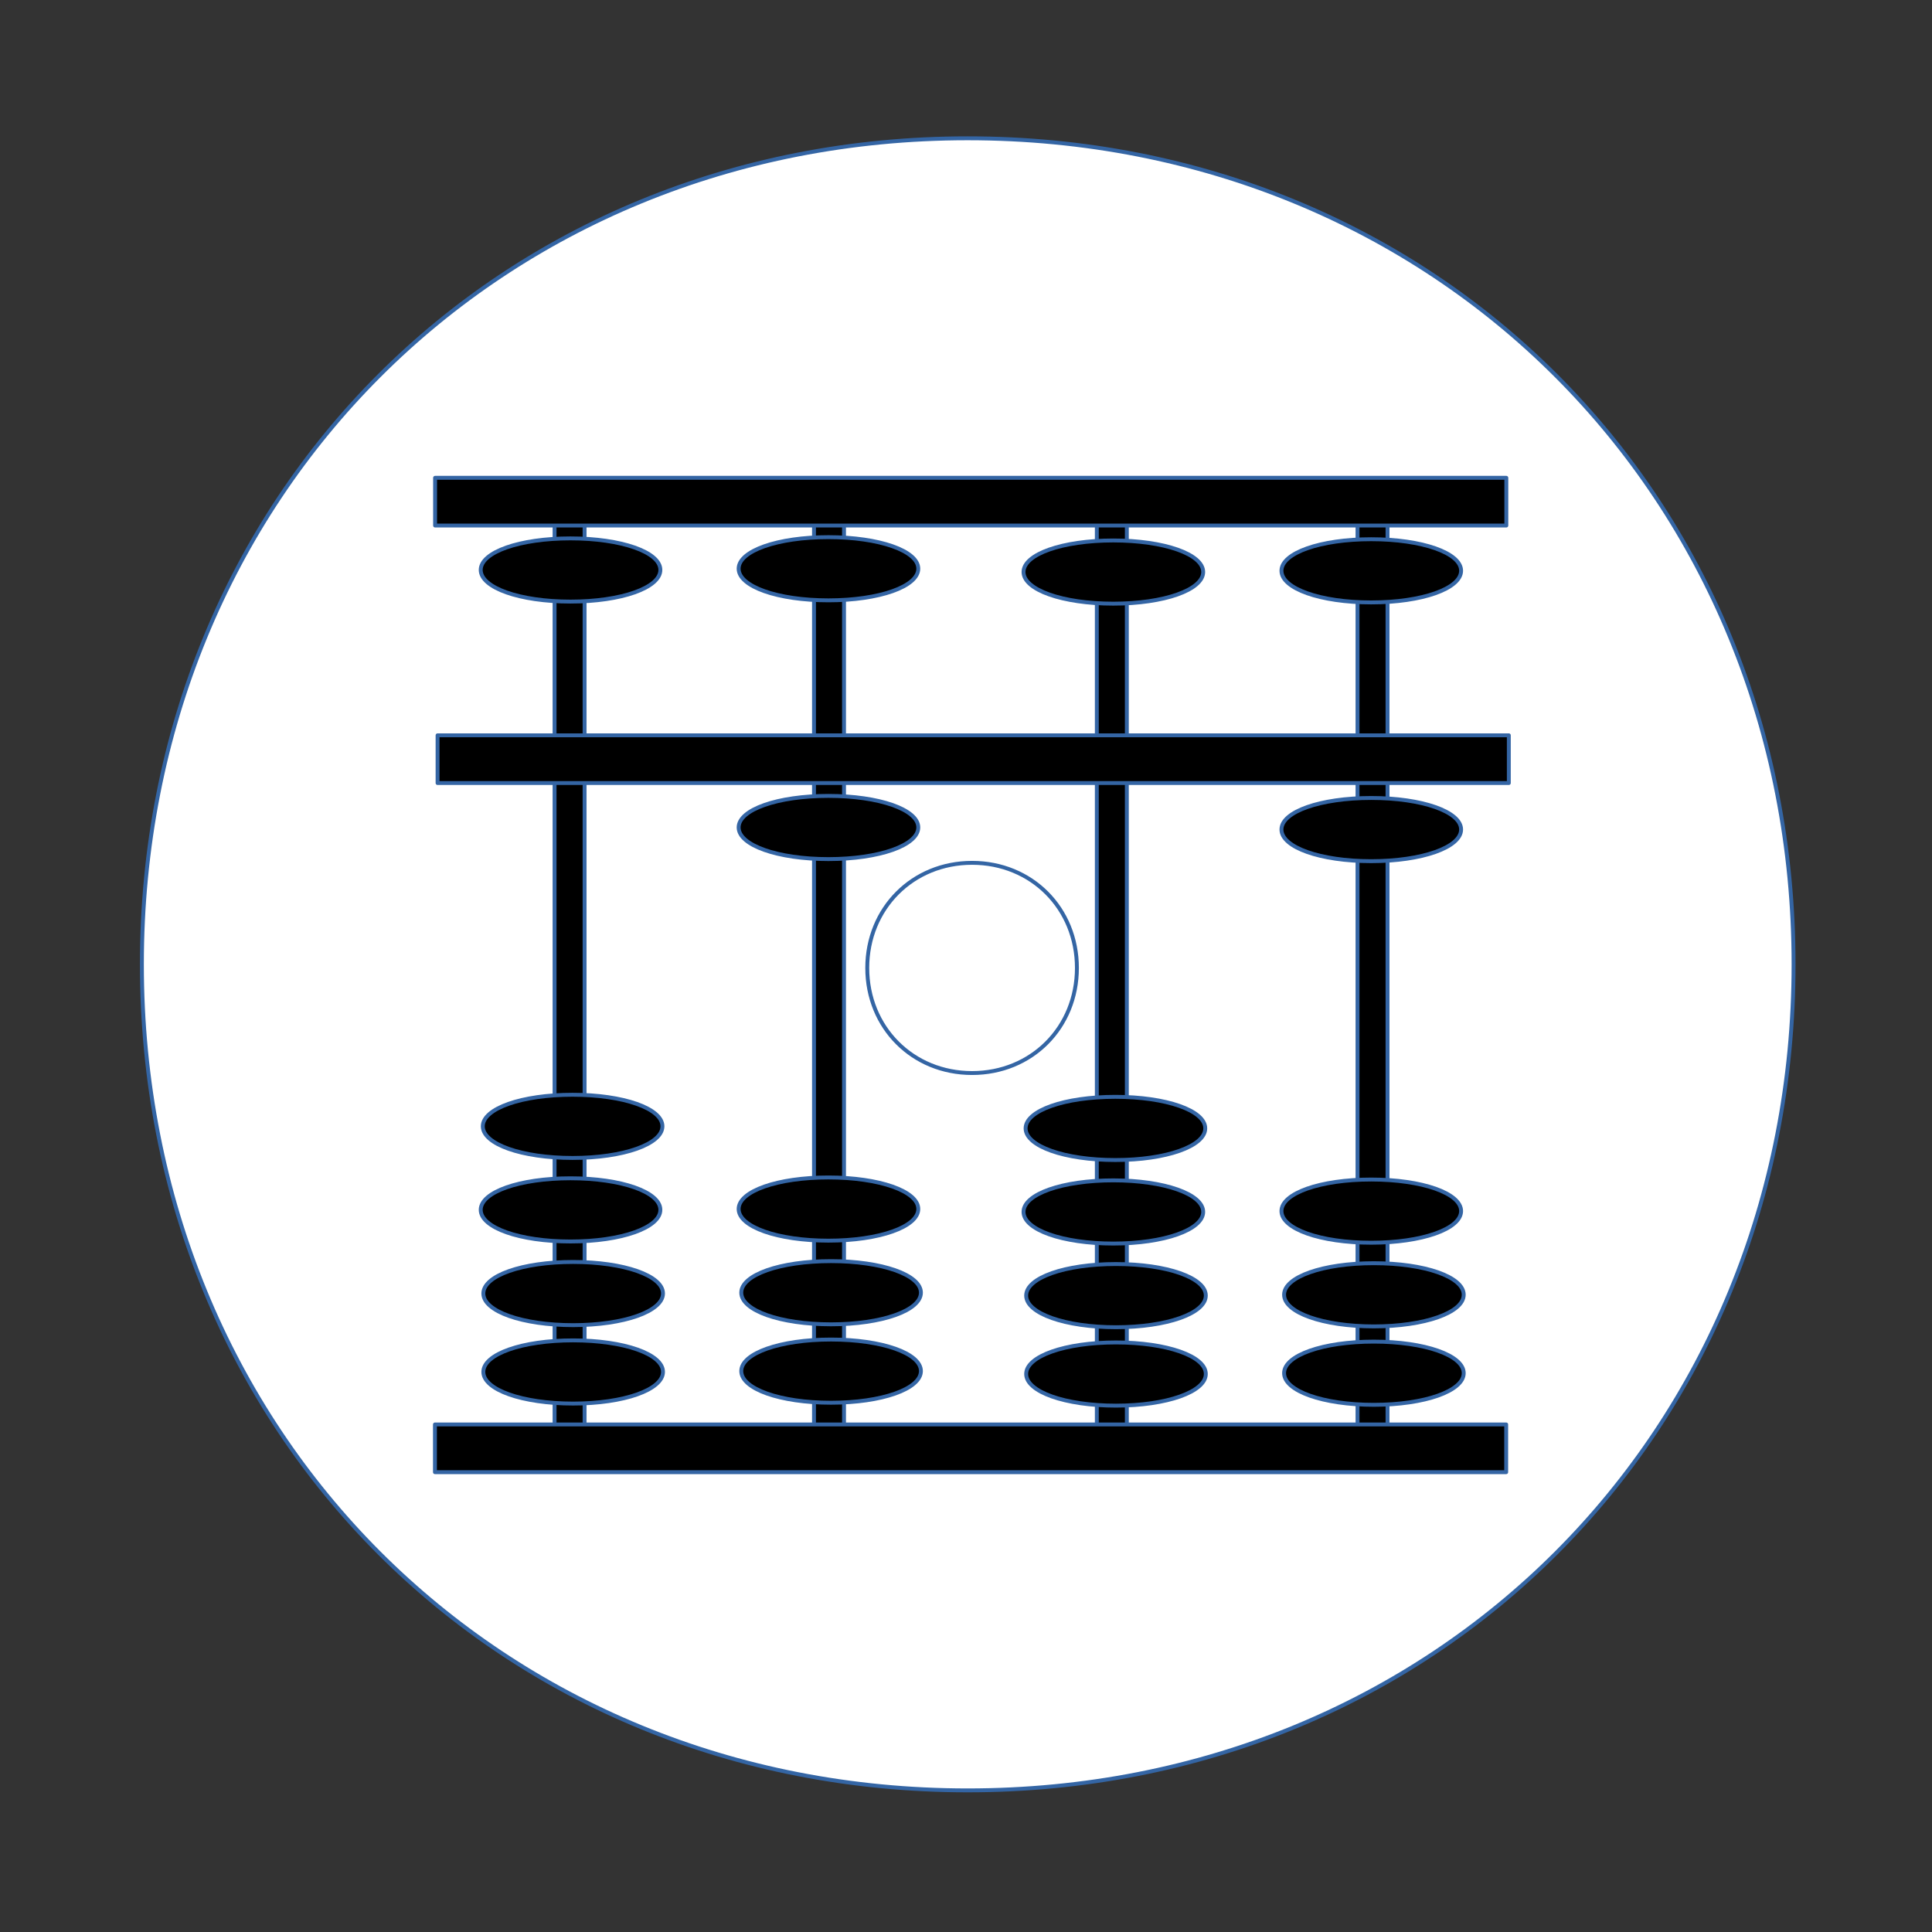 <svg version="1.2" width="139.7mm" height="139.7mm" viewBox="0 0 13970 13970" preserveAspectRatio="xMidYMid" fill-rule="evenodd" stroke-width="28.222" stroke-linejoin="round" xmlns="http://www.w3.org/2000/svg" xmlns:ooo="http://xml.openoffice.org/svg/export" xmlns:xlink="http://www.w3.org/1999/xlink" xmlns:presentation="http://sun.com/xmlns/staroffice/presentation" xmlns:smil="http://www.w3.org/2001/SMIL20/" xmlns:anim="urn:oasis:names:tc:opendocument:xmlns:animation:1.0"><rect x="0" y="0" width="13970" height="13970" fill="#333333" stroke="none"/><defs class="ClipPathGroup"><clipPath id="presentation_clip_path" clipPathUnits="userSpaceOnUse"><path d="M0 0h13970v13970H0z"/></clipPath><clipPath id="presentation_clip_path_shrink" clipPathUnits="userSpaceOnUse"><path d="M13 13h13943v13943H13z"/></clipPath></defs><defs class="TextShapeIndex"></defs><defs class="EmbeddedBulletChars"><g id="bullet-char-template-57356" transform="scale(0,-0)"><path d="M580 1141l583-570L580 0-4 571l584 570z"/></g><g id="bullet-char-template-57354" transform="scale(0,-0)"><path d="M8 1128H1137V0H8V1128z"/></g><g id="bullet-char-template-10146" transform="scale(0,-0)"><path d="M174 0 602 739 174 1481 1456 739 174 0zM1358 739 309 1346 659 739h699z"/></g><g id="bullet-char-template-10132" transform="scale(0,-0)"><path d="M2015 739 1276 0H717l543 543H174V936H1260L717 1481h557l741-742z"/></g><g id="bullet-char-template-10007" transform="scale(0,-0)"><path d="M0-2C-7 14-16 27-25 37L356 567C262 823 215 952 215 954c0 25 13 38 40 38 9 0 21-2 34-5 21 4 42 12 65 25l27-13L492 748l280 301 64-25 24 25c21-10 41-24 62-43-36-69-87-143-152-222-1-1-60-68-176-2e2L774 223c0-27-21-55-63-84l16-20c-10-29-28-43-55-43-31 0-102 102-215 305L164-76c-22-34-53-51-92-51-42 0-63 17-64 51C1-67-2-52-2-32-2-23-1-13 0-2z"/></g><g id="bullet-char-template-10004" transform="scale(0,-0)"><path d="M285-33C182-33 111 30 74 156 52 228 41 333 41 471c0 78 14 145 41 201 34 71 87 106 158 106 53 0 88-31 106-94l23-176c8-64 28-97 59-98l735 706c11 11 33 17 66 17 42 0 63-15 63-46V965c0-36-10-64-30-84L442 47C390-6 338-33 285-33z"/></g><g id="bullet-char-template-9679" transform="scale(0,-0)"><path d="M813 0C632 0 489 54 383 161 276 268 223 411 223 592c0 181 53 324 160 431 106 107 249 161 430 161 179 0 323-54 432-161 108-107 162-251 162-431 0-180-54-324-162-431C1136 54 992 0 813 0z"/></g><g id="bullet-char-template-8226" transform="scale(0,-0)"><path d="M346 457c-73 0-137 26-191 78-54 51-81 114-81 188 0 73 27 136 81 188 54 52 118 78 191 78 73 0 134-26 185-79 51-51 77-114 77-187 0-75-25-137-76-188-50-52-112-78-186-78z"/></g><g id="bullet-char-template-8211" transform="scale(0,-0)"><path d="M-4 459H1135V606H-4V459z"/></g><g id="bullet-char-template-61548" transform="scale(0,-0)"><path d="M173 740c0 163 58 303 173 419 116 115 255 173 419 173 163 0 302-58 418-173 116-116 174-256 174-419 0-163-58-303-174-418-116-116-255-174-418-174-164 0-303 58-419 174C231 437 173 577 173 740z"/></g></defs><g id="id2" class="Master_Slide"></g><g class="SlideGroup"><g id="container-id1"><g id="id1" class="Slide" clip-path="url(#presentation_clip_path)"><g class="Page"><g class="Group"><g class="com.sun.star.drawing.CustomShape"><g id="id3"><path class="BoundingBox" stroke="none" fill="none" d="M1025 999h11947v11950H1025z"/><path fill="rgb(255,255,255)" stroke="none" d="M6997 1e3c3386 0 5972 2587 5972 5973 0 3386-2586 5973-5972 5973-3386 0-5971-2587-5971-5973 0-3386 2585-5973 5971-5973zm-5971 0v0zM12970 12947v0z"/><path fill="none" stroke="rgb(52,101,164)" d="M6997 1e3c3386 0 5972 2587 5972 5973 0 3386-2586 5973-5972 5973-3386 0-5971-2587-5971-5973 0-3386 2585-5973 5971-5973z"/><path fill="none" stroke="rgb(52,101,164)" d="M1026 1e3v0z"/><path fill="none" stroke="rgb(52,101,164)" d="M12970 12947v0z"/></g></g><g class="com.sun.star.drawing.CustomShape"><g id="id4"><path class="BoundingBox" stroke="none" fill="none" d="M6270 6238h1520v1524H6270z"/><path fill="rgb(255,255,255)" stroke="none" d="M7029 6239c430 0 758 329 758 760 0 431-328 760-758 760-430 0-758-329-758-760 0-431 328-760 758-760zm-758 0v0zM7788 7760v0z"/><path fill="none" stroke="rgb(52,101,164)" d="M7029 6239c430 0 758 329 758 760 0 431-328 760-758 760-430 0-758-329-758-760 0-431 328-760 758-760z"/><path fill="none" stroke="rgb(52,101,164)" d="M6271 6239v0z"/><path fill="none" stroke="rgb(52,101,164)" d="M7788 7760v0z"/></g></g><g class="com.sun.star.drawing.CustomShape"><g id="id5"><path class="BoundingBox" stroke="none" fill="none" d="M4009 3768h220v6608H4009z"/><path fill="rgb(0,0,0)" stroke="none" d="M4119 10374H4010V3769h217v6605H4119z"/><path fill="none" stroke="rgb(52,101,164)" d="M4119 10374H4010V3769h217v6605H4119z"/></g></g><g class="com.sun.star.drawing.CustomShape"><g id="id6"><path class="BoundingBox" stroke="none" fill="none" d="M5885 3750h220v6631H5885z"/><path fill="rgb(0,0,0)" stroke="none" d="M5995 10379H5886V3751h217v6628H5995z"/><path fill="none" stroke="rgb(52,101,164)" d="M5995 10379H5886V3751h217v6628H5995z"/></g></g><g class="com.sun.star.drawing.CustomShape"><g id="id7"><path class="BoundingBox" stroke="none" fill="none" d="M7930 3763h220v6593H7930z"/><path fill="rgb(0,0,0)" stroke="none" d="M8040 10354H7931V3764h217v6590H8040z"/><path fill="none" stroke="rgb(52,101,164)" d="M8040 10354H7931V3764h217v6590H8040z"/></g></g><g class="com.sun.star.drawing.CustomShape"><g id="id8"><path class="BoundingBox" stroke="none" fill="none" d="M9815 3751h220v6591H9815z"/><path fill="rgb(0,0,0)" stroke="none" d="M9925 10340H9816V3752h217v6588H9925z"/><path fill="none" stroke="rgb(52,101,164)" d="M9925 10340H9816V3752h217v6588H9925z"/></g></g><g class="com.sun.star.drawing.CustomShape"><g id="id9"><path class="BoundingBox" stroke="none" fill="none" d="M3145 3454h7749v348H3145z"/><path fill="rgb(0,0,0)" stroke="none" d="M7019 38e2H3146V3455h7746v345H7019z"/><path fill="none" stroke="rgb(52,101,164)" d="M7019 38e2H3146V3455h7746v345H7019z"/></g></g><g class="com.sun.star.drawing.CustomShape"><g id="id10"><path class="BoundingBox" stroke="none" fill="none" d="M3144 10299h7749v348H3144z"/><path fill="rgb(0,0,0)" stroke="none" d="M7018 10645H3145v-345h7746v345H7018z"/><path fill="none" stroke="rgb(52,101,164)" d="M7018 10645H3145v-345h7746v345H7018z"/></g></g><g class="com.sun.star.drawing.CustomShape"><g id="id11"><path class="BoundingBox" stroke="none" fill="none" d="M3163 5316h7749v348H3163z"/><path fill="rgb(0,0,0)" stroke="none" d="M7037 5662H3164V5317h7746v345H7037z"/><path fill="none" stroke="rgb(52,101,164)" d="M7037 5662H3164V5317h7746v345H7037z"/></g></g><g class="com.sun.star.drawing.CustomShape"><g id="id12"><path class="BoundingBox" stroke="none" fill="none" d="M3475 3892h1303v461H3475z"/><path fill="rgb(0,0,0)" stroke="none" d="M4125 3893c368 0 650 99 650 228 0 129-282 229-650 229-368 0-649-1e2-649-229 0-129 281-228 649-228zm-649 0v0zm13e2 458v0z"/><path fill="none" stroke="rgb(52,101,164)" d="M4125 3893c368 0 650 99 650 228 0 129-282 229-650 229-368 0-649-1e2-649-229 0-129 281-228 649-228z"/><path fill="none" stroke="rgb(52,101,164)" d="M3476 3893v0z"/><path fill="none" stroke="rgb(52,101,164)" d="M4776 4351v0z"/></g></g><g class="com.sun.star.drawing.CustomShape"><g id="id13"><path class="BoundingBox" stroke="none" fill="none" d="M5340 3883h1303v461H5340z"/><path fill="rgb(0,0,0)" stroke="none" d="M5990 3884c368 0 650 99 650 228 0 129-282 229-650 229-368 0-649-1e2-649-229 0-129 281-228 649-228zm-649 0v0zm13e2 458v0z"/><path fill="none" stroke="rgb(52,101,164)" d="M5990 3884c368 0 650 99 650 228 0 129-282 229-650 229-368 0-649-1e2-649-229 0-129 281-228 649-228z"/><path fill="none" stroke="rgb(52,101,164)" d="M5341 3884v0z"/><path fill="none" stroke="rgb(52,101,164)" d="M6641 4342v0z"/></g></g><g class="com.sun.star.drawing.CustomShape"><g id="id14"><path class="BoundingBox" stroke="none" fill="none" d="M74e2 3907h1303v461H74e2z"/><path fill="rgb(0,0,0)" stroke="none" d="M8050 3908c368 0 650 99 650 228 0 129-282 229-650 229-368 0-649-1e2-649-229 0-129 281-228 649-228zm-649 0v0zm13e2 458v0z"/><path fill="none" stroke="rgb(52,101,164)" d="M8050 3908c368 0 650 99 650 228 0 129-282 229-650 229-368 0-649-1e2-649-229 0-129 281-228 649-228z"/><path fill="none" stroke="rgb(52,101,164)" d="M7401 3908v0z"/><path fill="none" stroke="rgb(52,101,164)" d="M8701 4366v0z"/></g></g><g class="com.sun.star.drawing.CustomShape"><g id="id15"><path class="BoundingBox" stroke="none" fill="none" d="M9265 3898h1303v461H9265z"/><path fill="rgb(0,0,0)" stroke="none" d="M9915 3899c368 0 650 99 650 228 0 129-282 229-650 229-368 0-649-1e2-649-229 0-129 281-228 649-228zm-649 0v0zm13e2 458v0z"/><path fill="none" stroke="rgb(52,101,164)" d="M9915 3899c368 0 650 99 650 228 0 129-282 229-650 229-368 0-649-1e2-649-229 0-129 281-228 649-228z"/><path fill="none" stroke="rgb(52,101,164)" d="M9266 3899v0z"/><path fill="none" stroke="rgb(52,101,164)" d="M10566 4357v0z"/></g></g><g class="com.sun.star.drawing.CustomShape"><g id="id16"><path class="BoundingBox" stroke="none" fill="none" d="M3494 9691h1303v461H3494z"/><path fill="rgb(0,0,0)" stroke="none" d="M4144 9692c368 0 650 99 650 228 0 129-282 229-650 229-368 0-649-1e2-649-229 0-129 281-228 649-228zm-649 0v0zm13e2 458v0z"/><path fill="none" stroke="rgb(52,101,164)" d="M4144 9692c368 0 650 99 650 228 0 129-282 229-650 229-368 0-649-1e2-649-229 0-129 281-228 649-228z"/><path fill="none" stroke="rgb(52,101,164)" d="M3495 9692v0z"/><path fill="none" stroke="rgb(52,101,164)" d="M4795 10150v0z"/></g></g><g class="com.sun.star.drawing.CustomShape"><g id="id17"><path class="BoundingBox" stroke="none" fill="none" d="M5359 9685h1303v461H5359z"/><path fill="rgb(0,0,0)" stroke="none" d="M6009 9686c368 0 650 99 650 228 0 129-282 229-650 229-368 0-649-1e2-649-229 0-129 281-228 649-228zm-649 0v0zm13e2 458v0z"/><path fill="none" stroke="rgb(52,101,164)" d="M6009 9686c368 0 650 99 650 228 0 129-282 229-650 229-368 0-649-1e2-649-229 0-129 281-228 649-228z"/><path fill="none" stroke="rgb(52,101,164)" d="M5360 9686v0z"/><path fill="none" stroke="rgb(52,101,164)" d="M6660 10144v0z"/></g></g><g class="com.sun.star.drawing.CustomShape"><g id="id18"><path class="BoundingBox" stroke="none" fill="none" d="M7419 9706h1303v461H7419z"/><path fill="rgb(0,0,0)" stroke="none" d="M8069 9707c368 0 650 99 650 228 0 129-282 229-650 229-368 0-649-1e2-649-229 0-129 281-228 649-228zm-649 0v0zm13e2 458v0z"/><path fill="none" stroke="rgb(52,101,164)" d="M8069 9707c368 0 650 99 650 228 0 129-282 229-650 229-368 0-649-1e2-649-229 0-129 281-228 649-228z"/><path fill="none" stroke="rgb(52,101,164)" d="M7420 9707v0z"/><path fill="none" stroke="rgb(52,101,164)" d="M8720 10165v0z"/></g></g><g class="com.sun.star.drawing.CustomShape"><g id="id19"><path class="BoundingBox" stroke="none" fill="none" d="M9284 97e2h1303v461H9284z"/><path fill="rgb(0,0,0)" stroke="none" d="M9934 9701c368 0 650 99 650 228 0 129-282 229-650 229-368 0-649-1e2-649-229 0-129 281-228 649-228zm-649 0v0zm13e2 458v0z"/><path fill="none" stroke="rgb(52,101,164)" d="M9934 9701c368 0 650 99 650 228 0 129-282 229-650 229-368 0-649-1e2-649-229 0-129 281-228 649-228z"/><path fill="none" stroke="rgb(52,101,164)" d="M9285 9701v0z"/><path fill="none" stroke="rgb(52,101,164)" d="M10585 10159v0z"/></g></g><g class="com.sun.star.drawing.CustomShape"><g id="id20"><path class="BoundingBox" stroke="none" fill="none" d="M3494 9124h1303v461H3494z"/><path fill="rgb(0,0,0)" stroke="none" d="M4144 9125c368 0 650 99 650 228 0 129-282 229-650 229-368 0-649-1e2-649-229 0-129 281-228 649-228zm-649 0v0zm13e2 458v0z"/><path fill="none" stroke="rgb(52,101,164)" d="M4144 9125c368 0 650 99 650 228 0 129-282 229-650 229-368 0-649-1e2-649-229 0-129 281-228 649-228z"/><path fill="none" stroke="rgb(52,101,164)" d="M3495 9125v0z"/><path fill="none" stroke="rgb(52,101,164)" d="M4795 9583v0z"/></g></g><g class="com.sun.star.drawing.CustomShape"><g id="id21"><path class="BoundingBox" stroke="none" fill="none" d="M5359 9118h1303v461H5359z"/><path fill="rgb(0,0,0)" stroke="none" d="M6009 9119c368 0 650 99 650 228 0 129-282 229-650 229-368 0-649-1e2-649-229 0-129 281-228 649-228zm-649 0v0zm13e2 458v0z"/><path fill="none" stroke="rgb(52,101,164)" d="M6009 9119c368 0 650 99 650 228 0 129-282 229-650 229-368 0-649-1e2-649-229 0-129 281-228 649-228z"/><path fill="none" stroke="rgb(52,101,164)" d="M5360 9119v0z"/><path fill="none" stroke="rgb(52,101,164)" d="M6660 9577v0z"/></g></g><g class="com.sun.star.drawing.CustomShape"><g id="id22"><path class="BoundingBox" stroke="none" fill="none" d="M7419 9139h1303v461H7419z"/><path fill="rgb(0,0,0)" stroke="none" d="M8069 9140c368 0 650 99 650 228 0 129-282 229-650 229-368 0-649-1e2-649-229 0-129 281-228 649-228zm-649 0v0zm13e2 458v0z"/><path fill="none" stroke="rgb(52,101,164)" d="M8069 9140c368 0 650 99 650 228 0 129-282 229-650 229-368 0-649-1e2-649-229 0-129 281-228 649-228z"/><path fill="none" stroke="rgb(52,101,164)" d="M7420 9140v0z"/><path fill="none" stroke="rgb(52,101,164)" d="M8720 9598v0z"/></g></g><g class="com.sun.star.drawing.CustomShape"><g id="id23"><path class="BoundingBox" stroke="none" fill="none" d="M9284 9133h1303v461H9284z"/><path fill="rgb(0,0,0)" stroke="none" d="M9934 9134c368 0 650 99 650 228 0 129-282 229-650 229-368 0-649-1e2-649-229 0-129 281-228 649-228zm-649 0v0zm13e2 458v0z"/><path fill="none" stroke="rgb(52,101,164)" d="M9934 9134c368 0 650 99 650 228 0 129-282 229-650 229-368 0-649-1e2-649-229 0-129 281-228 649-228z"/><path fill="none" stroke="rgb(52,101,164)" d="M9285 9134v0z"/><path fill="none" stroke="rgb(52,101,164)" d="M10585 9592v0z"/></g></g><g class="com.sun.star.drawing.CustomShape"><g id="id24"><path class="BoundingBox" stroke="none" fill="none" d="M3475 8519h1303v461H3475z"/><path fill="rgb(0,0,0)" stroke="none" d="M4125 8520c368 0 650 99 650 228 0 129-282 229-650 229-368 0-649-1e2-649-229 0-129 281-228 649-228zm-649 0v0zm13e2 458v0z"/><path fill="none" stroke="rgb(52,101,164)" d="M4125 8520c368 0 650 99 650 228 0 129-282 229-650 229-368 0-649-1e2-649-229 0-129 281-228 649-228z"/><path fill="none" stroke="rgb(52,101,164)" d="M3476 8520v0z"/><path fill="none" stroke="rgb(52,101,164)" d="M4776 8978v0z"/></g></g><g class="com.sun.star.drawing.CustomShape"><g id="id25"><path class="BoundingBox" stroke="none" fill="none" d="M5340 8513h1303v461H5340z"/><path fill="rgb(0,0,0)" stroke="none" d="M5990 8514c368 0 650 99 650 228 0 129-282 229-650 229-368 0-649-1e2-649-229 0-129 281-228 649-228zm-649 0v0zm13e2 458v0z"/><path fill="none" stroke="rgb(52,101,164)" d="M5990 8514c368 0 650 99 650 228 0 129-282 229-650 229-368 0-649-1e2-649-229 0-129 281-228 649-228z"/><path fill="none" stroke="rgb(52,101,164)" d="M5341 8514v0z"/><path fill="none" stroke="rgb(52,101,164)" d="M6641 8972v0z"/></g></g><g class="com.sun.star.drawing.CustomShape"><g id="id26"><path class="BoundingBox" stroke="none" fill="none" d="M74e2 8534h1303v461H74e2z"/><path fill="rgb(0,0,0)" stroke="none" d="M8050 8535c368 0 650 99 650 228 0 129-282 229-650 229-368 0-649-1e2-649-229 0-129 281-228 649-228zm-649 0v0zm13e2 458v0z"/><path fill="none" stroke="rgb(52,101,164)" d="M8050 8535c368 0 650 99 650 228 0 129-282 229-650 229-368 0-649-1e2-649-229 0-129 281-228 649-228z"/><path fill="none" stroke="rgb(52,101,164)" d="M7401 8535v0z"/><path fill="none" stroke="rgb(52,101,164)" d="M8701 8993v0z"/></g></g><g class="com.sun.star.drawing.CustomShape"><g id="id27"><path class="BoundingBox" stroke="none" fill="none" d="M9265 8528h1303v461H9265z"/><path fill="rgb(0,0,0)" stroke="none" d="M9915 8529c368 0 650 99 650 228 0 129-282 229-650 229-368 0-649-1e2-649-229 0-129 281-228 649-228zm-649 0v0zm13e2 458v0z"/><path fill="none" stroke="rgb(52,101,164)" d="M9915 8529c368 0 650 99 650 228 0 129-282 229-650 229-368 0-649-1e2-649-229 0-129 281-228 649-228z"/><path fill="none" stroke="rgb(52,101,164)" d="M9266 8529v0z"/><path fill="none" stroke="rgb(52,101,164)" d="M10566 8987v0z"/></g></g><g class="com.sun.star.drawing.CustomShape"><g id="id28"><path class="BoundingBox" stroke="none" fill="none" d="M3490 7915h1303v461H3490z"/><path fill="rgb(0,0,0)" stroke="none" d="M4140 7916c368 0 650 99 650 228 0 129-282 229-650 229-368 0-649-1e2-649-229 0-129 281-228 649-228zm-649 0v0zm13e2 458v0z"/><path fill="none" stroke="rgb(52,101,164)" d="M4140 7916c368 0 650 99 650 228 0 129-282 229-650 229-368 0-649-1e2-649-229 0-129 281-228 649-228z"/><path fill="none" stroke="rgb(52,101,164)" d="M3491 7916v0z"/><path fill="none" stroke="rgb(52,101,164)" d="M4791 8374v0z"/></g></g><g class="com.sun.star.drawing.CustomShape"><g id="id29"><path class="BoundingBox" stroke="none" fill="none" d="M7415 7930h1303v461H7415z"/><path fill="rgb(0,0,0)" stroke="none" d="M8065 7931c368 0 650 99 650 228 0 129-282 229-650 229-368 0-649-1e2-649-229 0-129 281-228 649-228zm-649 0v0zm13e2 458v0z"/><path fill="none" stroke="rgb(52,101,164)" d="M8065 7931c368 0 650 99 650 228 0 129-282 229-650 229-368 0-649-1e2-649-229 0-129 281-228 649-228z"/><path fill="none" stroke="rgb(52,101,164)" d="M7416 7931v0z"/><path fill="none" stroke="rgb(52,101,164)" d="M8716 8389v0z"/></g></g><g class="com.sun.star.drawing.CustomShape"><g id="id30"><path class="BoundingBox" stroke="none" fill="none" d="M5340 5754h1303v461H5340z"/><path fill="rgb(0,0,0)" stroke="none" d="M5990 5755c368 0 650 99 650 228 0 129-282 229-650 229-368 0-649-1e2-649-229 0-129 281-228 649-228zm-649 0v0zm13e2 458v0z"/><path fill="none" stroke="rgb(52,101,164)" d="M5990 5755c368 0 650 99 650 228 0 129-282 229-650 229-368 0-649-1e2-649-229 0-129 281-228 649-228z"/><path fill="none" stroke="rgb(52,101,164)" d="M5341 5755v0z"/><path fill="none" stroke="rgb(52,101,164)" d="M6641 6213v0z"/></g></g><g class="com.sun.star.drawing.CustomShape"><g id="id31"><path class="BoundingBox" stroke="none" fill="none" d="M9265 5769h1303v461H9265z"/><path fill="rgb(0,0,0)" stroke="none" d="M9915 5770c368 0 650 99 650 228 0 129-282 229-650 229-368 0-649-1e2-649-229 0-129 281-228 649-228zm-649 0v0zm13e2 458v0z"/><path fill="none" stroke="rgb(52,101,164)" d="M9915 5770c368 0 650 99 650 228 0 129-282 229-650 229-368 0-649-1e2-649-229 0-129 281-228 649-228z"/><path fill="none" stroke="rgb(52,101,164)" d="M9266 5770v0z"/><path fill="none" stroke="rgb(52,101,164)" d="M10566 6228v0z"/></g></g></g></g></g></g></g></svg>